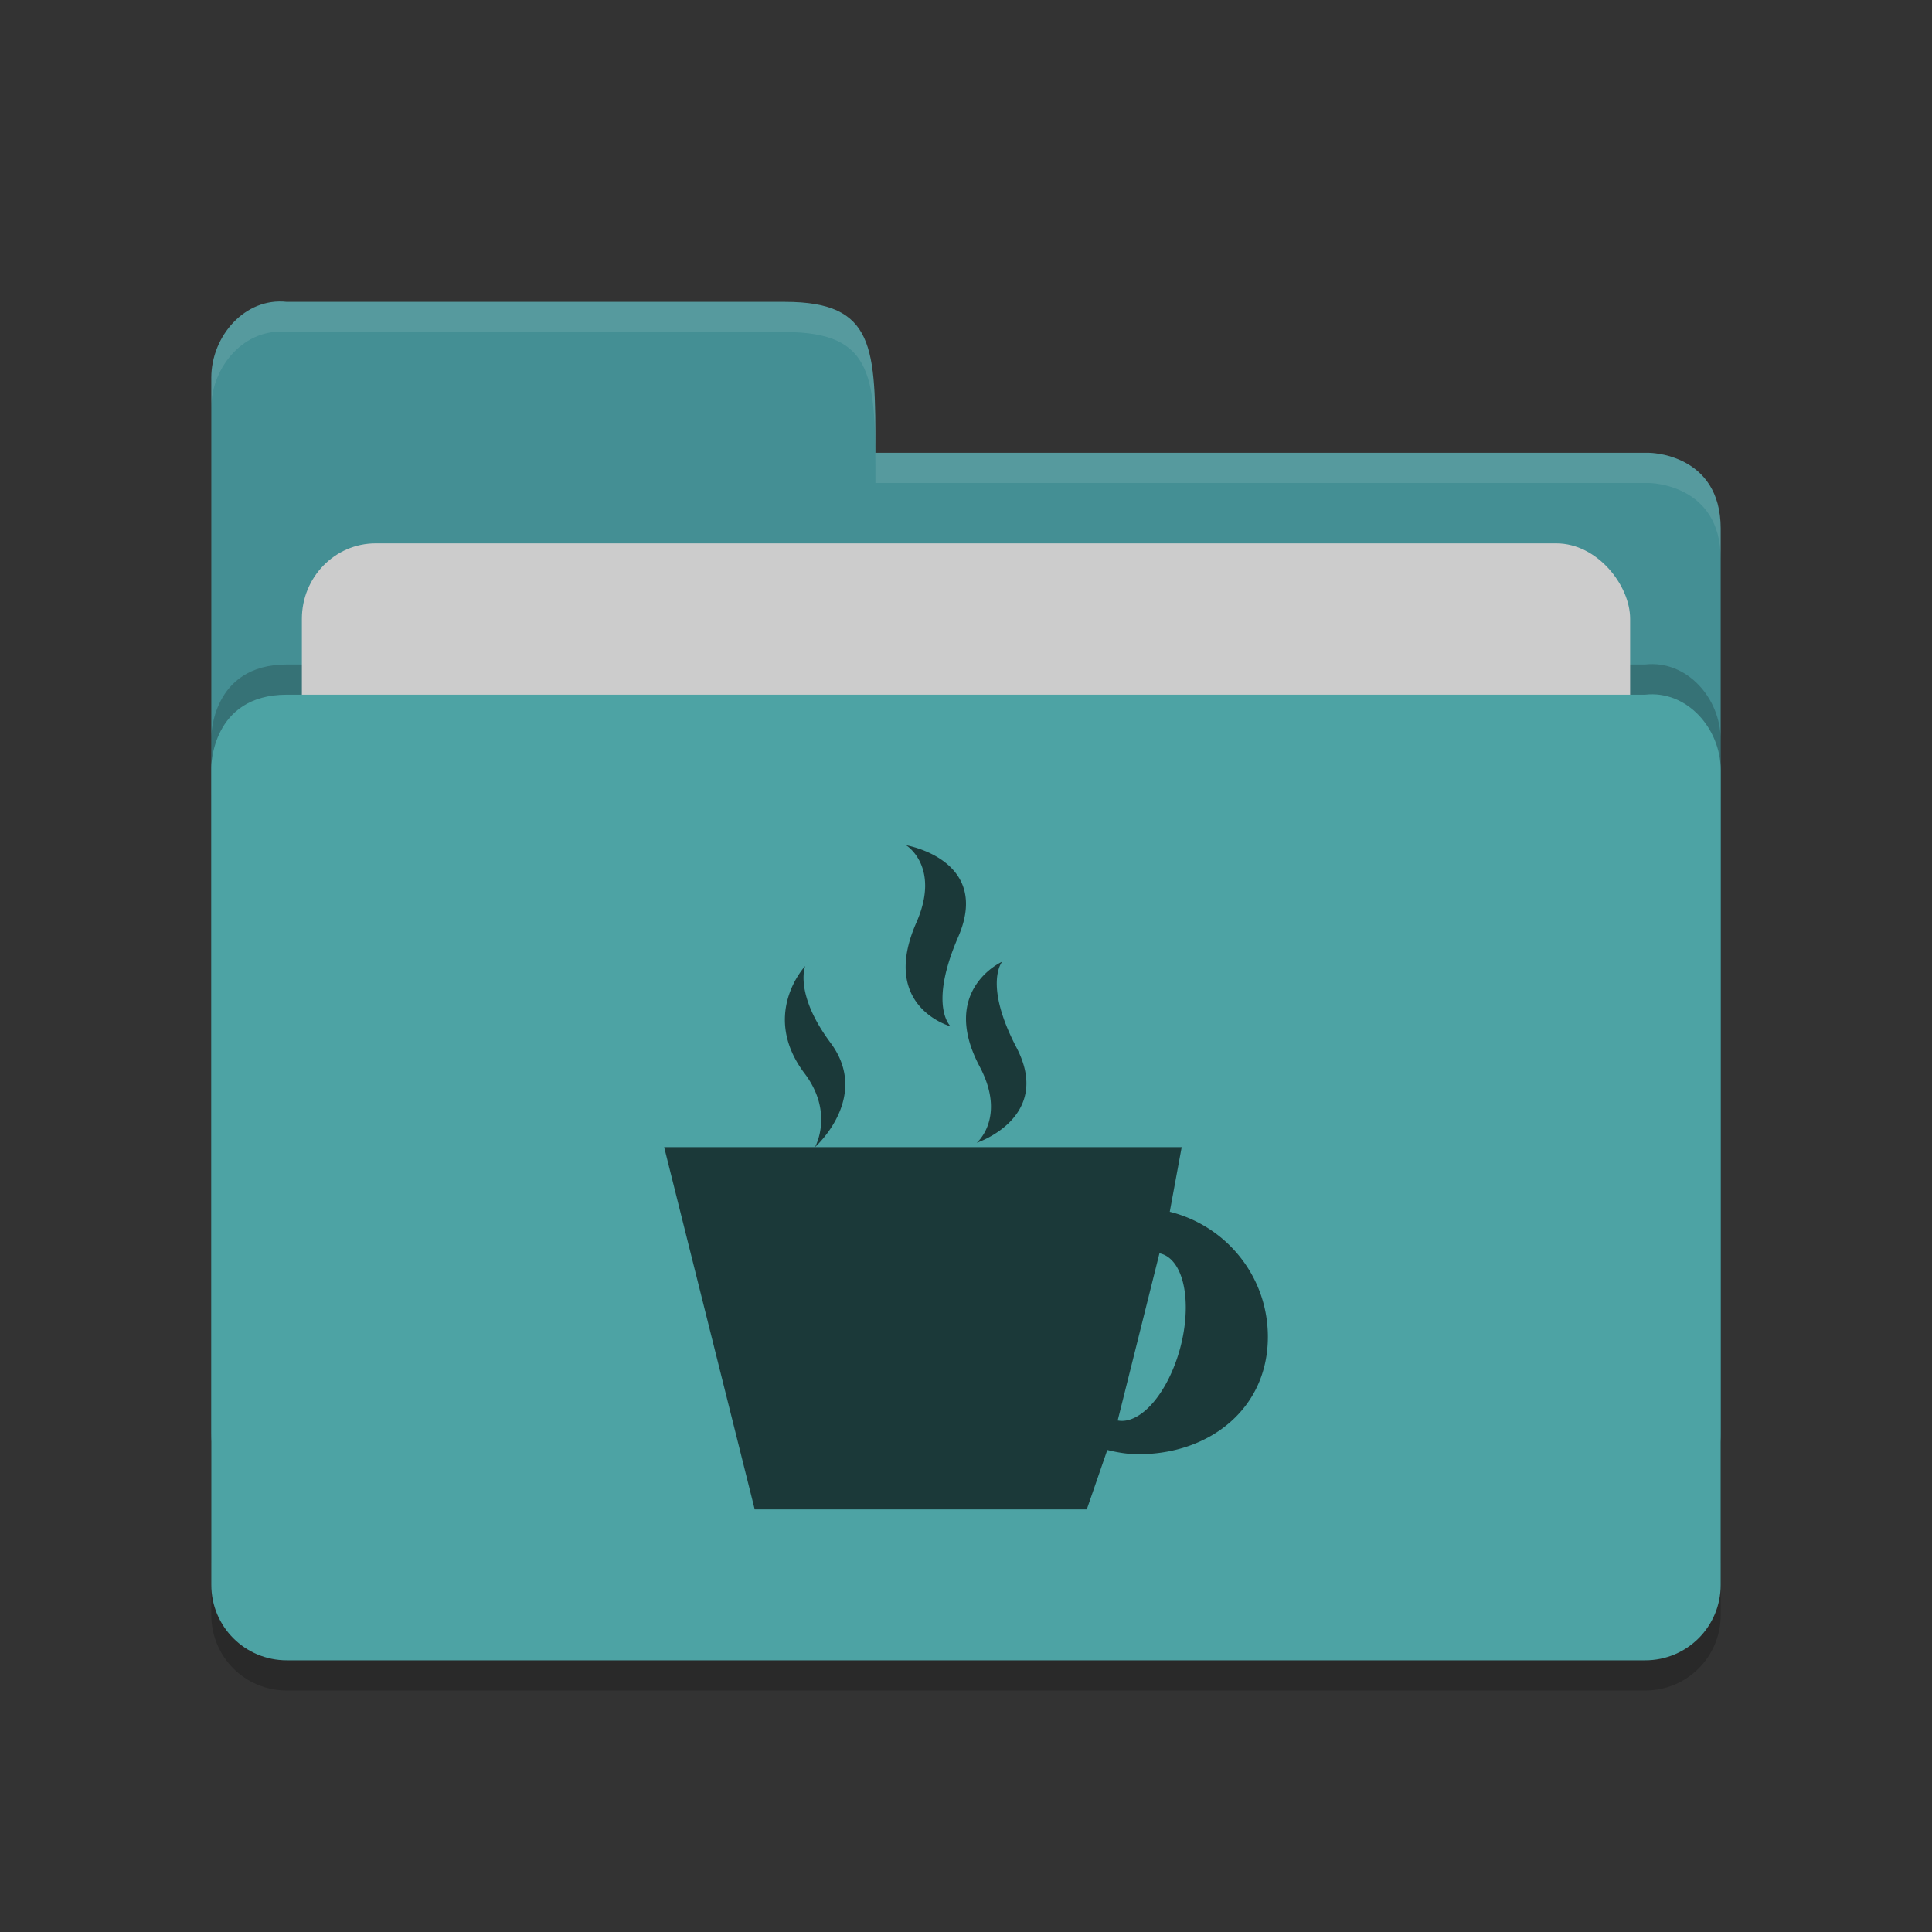 <?xml version="1.0" encoding="UTF-8" standalone="no"?>
<svg xmlns="http://www.w3.org/2000/svg" height="64" viewBox="0 0 64 64" width="64" version="1.1">
 <rect x="0" y="0" width="64" height="64" fill="#333333" stroke="none"/>
 <path d="m 57,53.501 0,-26.99 c 0,-1.384 -1.123,-2.652 -2.5,-2.499 l -20,0 -4.5,4.09e-4 -20.5,0 C 7,24.013 7,26.408 7,26.408 L 7,53.501 C 7,54.885 8.115,56 9.5,56 l 45,0 c 1.385,0 2.5,-1.115 2.5,-2.499 z" style="opacity:0.2;fill:#000000;fill-opacity:1"/>
 <path style="fill:#448f94;fill-opacity:1" d="M 7,47.5 7,12.513 C 7,11.128 8.123,9.847 9.5,10 L 26,10 c 3,0 3,1.51 3,5 l 25.628,0 c 0,0 2.372,0.012 2.372,2.511 l 0,29.99 c 0,1.384 -1.115,2.499 -2.5,2.499 l -44.999,0 c -1.385,0 -2.5,-1.115 -2.5,-2.499 z"/>
 <path d="m 57,51.501 0,-26.99 c 0,-1.384 -1.123,-2.652 -2.5,-2.499 l -20,0 -4.5,4.09e-4 -20.5,0 C 7,22.013 7,24.408 7,24.408 L 7,51.501 C 7,52.885 8.115,54 9.5,54 l 45,0 c 1.385,0 2.5,-1.115 2.5,-2.499 z" style="opacity:0.2;fill:#000000;fill-opacity:1"/>
 <rect rx="2.444" ry="2.5" y="18" x="10" height="20" width="44" style="opacity:1;fill:#cccccc;fill-opacity:1;"/>
 <path style="fill:#4da3a4;fill-opacity:1" d="m 57,52.501 0,-26.99 c 0,-1.384 -1.123,-2.652 -2.5,-2.499 l -20,0 -4.5,4.09e-4 -20.5,0 C 7,23.013 7,25.408 7,25.408 L 7,52.501 c 0,1.384 1.115,2.499 2.5,2.499 l 45,0 c 1.385,0 2.5,-1.115 2.5,-2.499 z"/>
 <path style="opacity:0.1;fill:#ffffff;fill-opacity:1" d="M 9.5,10 C 8.123,9.847 7,11.127 7,12.512 l 0,1.002 C 7,12.129 8.123,10.847 9.5,11 L 26,11 c 3,0 3,1.51 3,5 l 25.629,0 C 54.629,16 57,16.013 57,18.512 l 0,-1 C 57,15.013 54.629,15 54.629,15 L 29,15 c 0,-3.49 0,-5 -3,-5 L 9.5,10 Z"/>
 <path style="opacity:0.65" d="m 30.016,28 c 0,0 1.154,0.706 0.34,2.562 -1.232,2.798 1.137,3.438 1.137,3.438 0,0 -0.753,-0.656 0.25,-2.965 1.108,-2.558 -1.727,-3.035 -1.727,-3.035 z m 3.184,3.856 c 0,0 -2.097,0.931 -0.746,3.477 0.893,1.687 -0.098,2.523 -0.098,2.523 0,0 2.534,-0.835 1.312,-3.164 -1.098,-2.105 -0.469,-2.836 -0.469,-2.836 z m -6.527,0.145 c 0,0 -1.502,1.599 -0.016,3.562 0.983,1.307 0.34,2.438 0.34,2.438 0,0 1.861,-1.651 0.516,-3.457 -1.215,-1.63 -0.84,-2.543 -0.84,-2.543 z m 0.324,6 -4.996,0 3,12 11,0 0.68,-1.969 c 0.333,0.083 0.677,0.141 1.035,0.141 2.366,-10e-4 4.284,-1.521 4.284,-3.888 0,-2.008 -1.385,-3.68 -3.25,-4.144 l 0.395,-2.141 -12.148,0 z m 11.41,3.519 a 1.429,2.857 15 0 1 0.047,0.008 1.429,2.857 15 0 1 0.641,3.129 1.429,2.857 15 0 1 -2.07,2.398 l 1.383,-5.535 z"/>
</svg>
